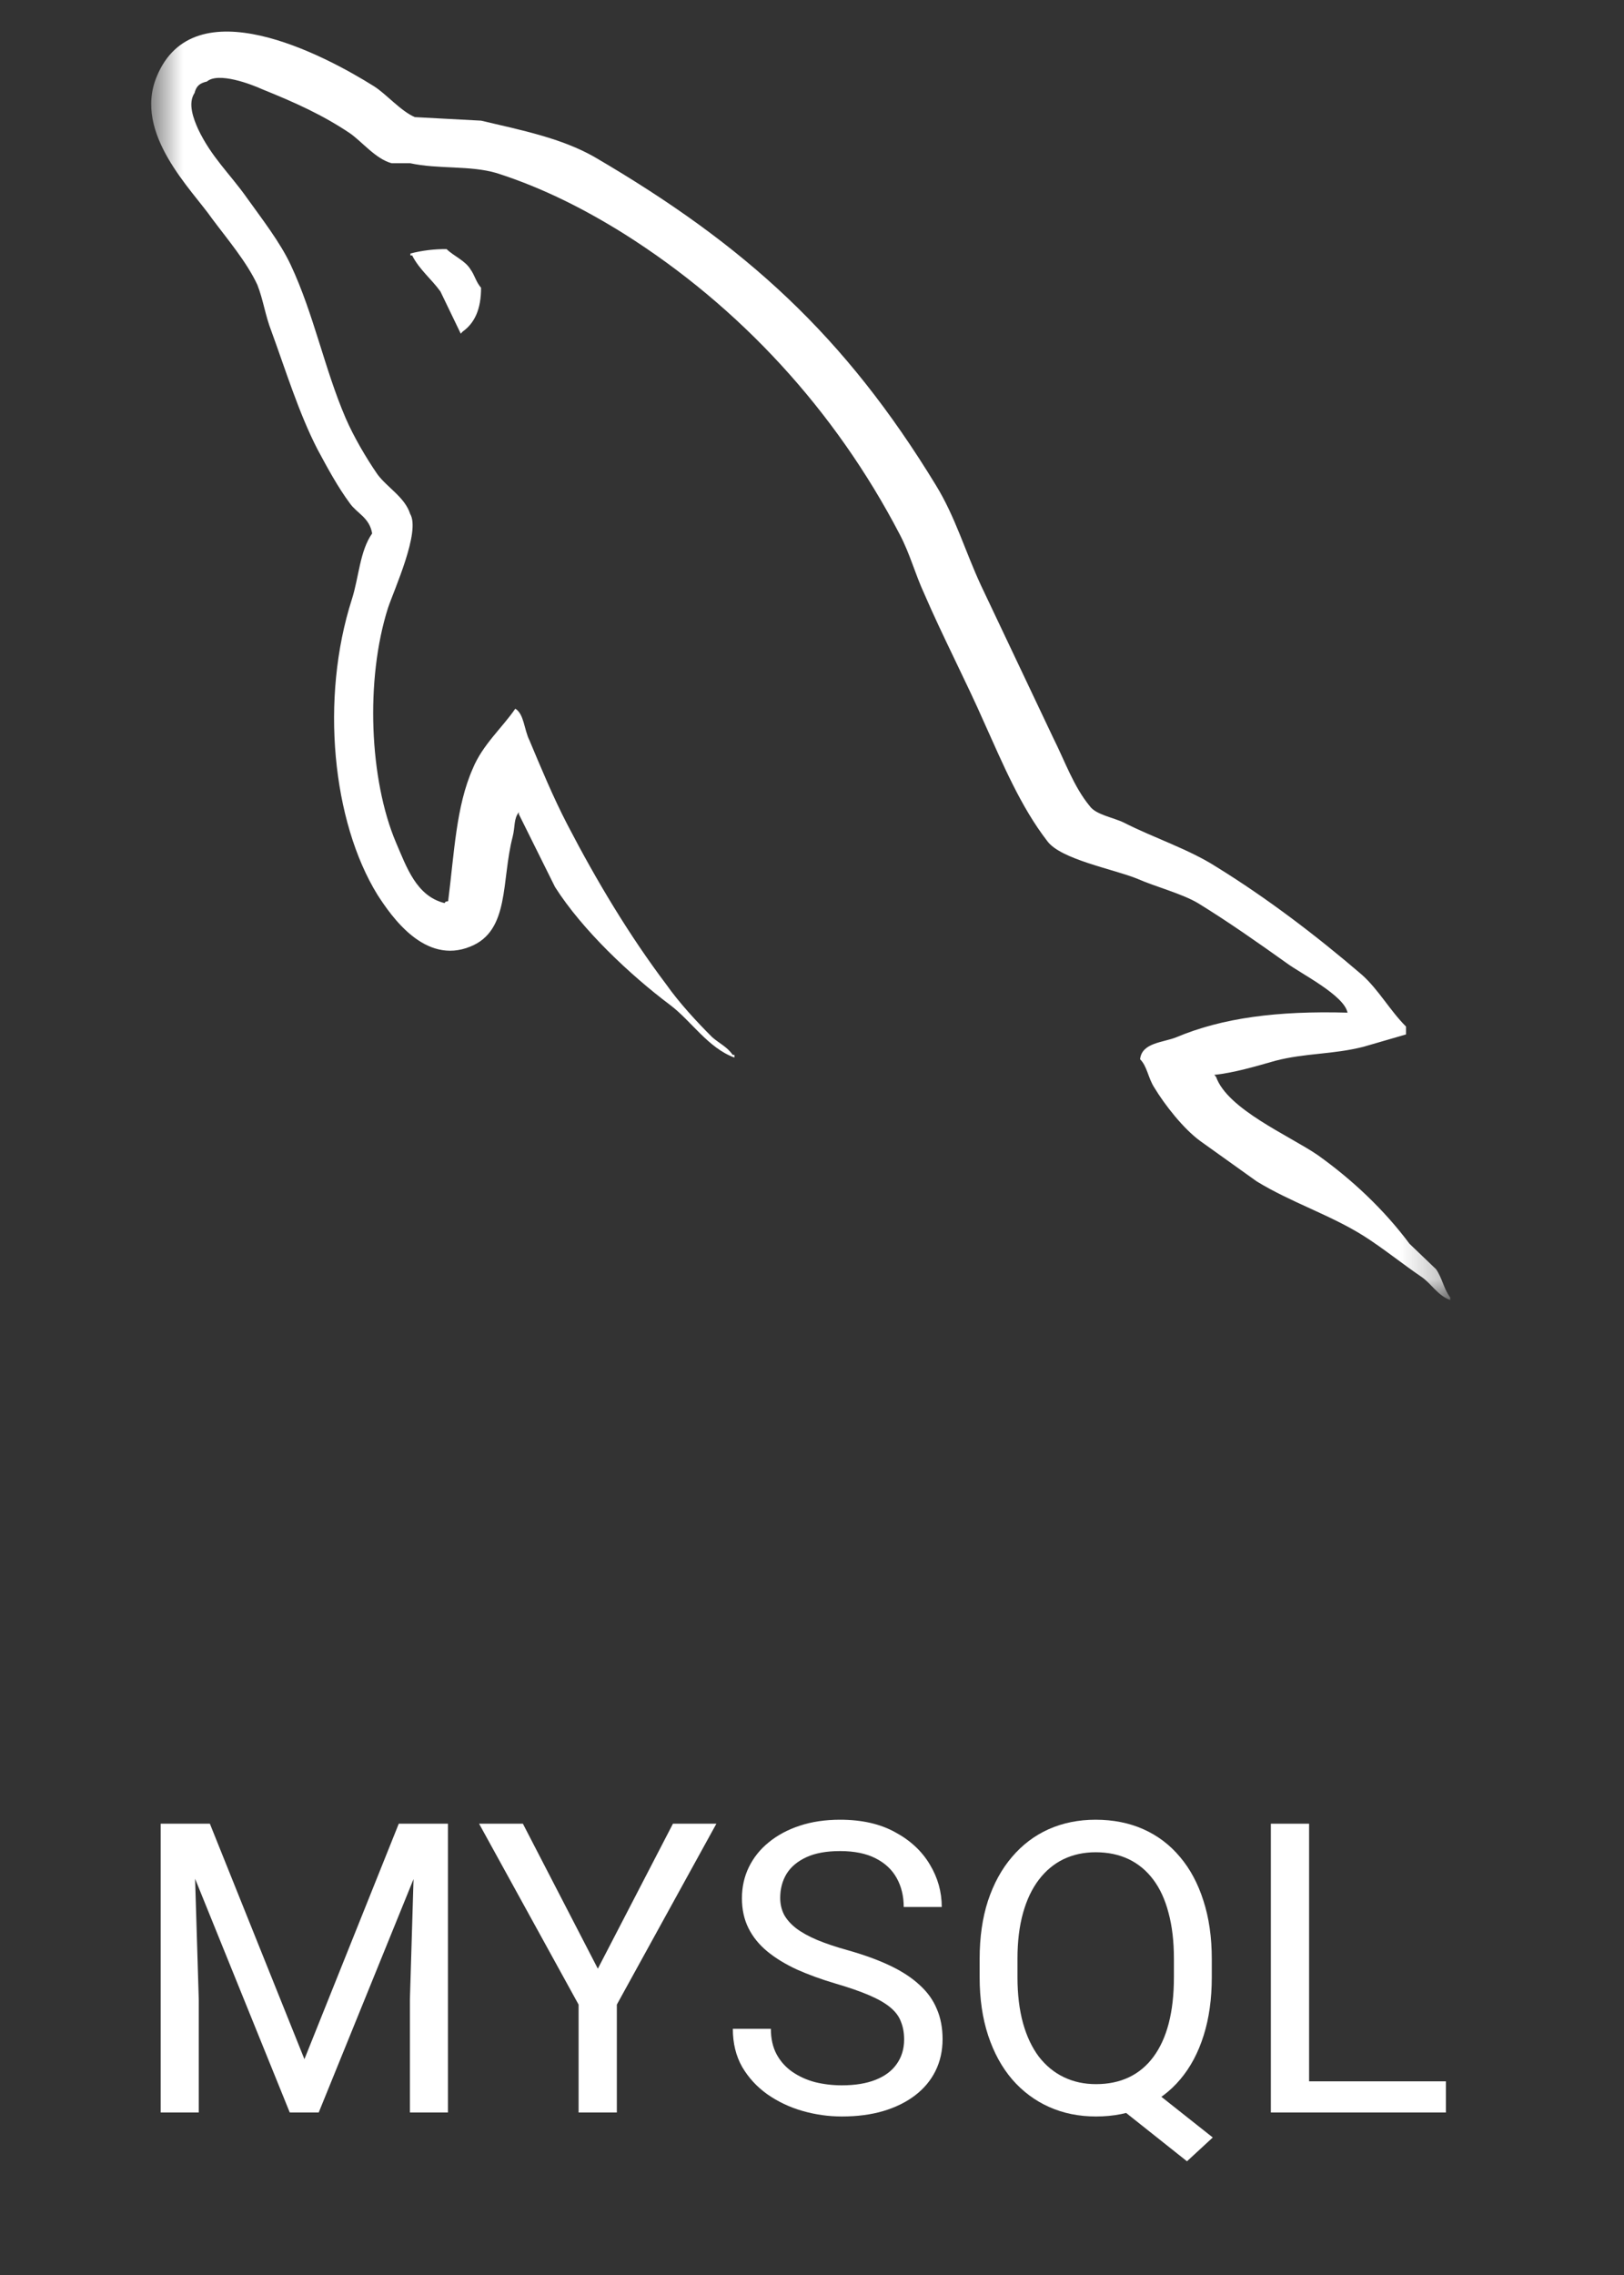 <svg width="40" height="56" viewBox="0 0 40 56" fill="none" xmlns="http://www.w3.org/2000/svg">
<rect x="0" y="0" width="40" height="56" fill="#333333" stroke="none"/>
<mask id="mask0_1_762" style="mask-type:luminance" maskUnits="userSpaceOnUse" x="3" y="0" width="33" height="32">
<path d="M35.719 0H3.719V32H35.719V0Z" fill="white"/>
</mask>
<g mask="url(#mask0_1_762)">
<path fill-rule="evenodd" clip-rule="evenodd" d="M33.194 24.927C31.454 24.878 30.104 25.057 28.972 25.533C28.646 25.664 28.123 25.664 28.081 26.074C28.255 26.246 28.276 26.528 28.428 26.766C28.689 27.199 29.147 27.782 29.56 28.085L30.953 29.08C31.801 29.599 32.759 29.902 33.586 30.421C34.065 30.724 34.543 31.113 35.022 31.438C35.266 31.611 35.414 31.892 35.719 32V31.935C35.567 31.741 35.523 31.46 35.371 31.242L34.717 30.616C34.087 29.772 33.303 29.036 32.454 28.431C31.757 27.955 30.235 27.307 29.952 26.507L29.909 26.458C30.387 26.41 30.953 26.242 31.41 26.112C32.151 25.918 32.825 25.96 33.586 25.766L34.631 25.463V25.269C34.239 24.88 33.956 24.361 33.543 23.993C32.434 23.042 31.214 22.111 29.952 21.333C29.277 20.901 28.406 20.619 27.688 20.252C27.426 20.122 26.992 20.057 26.84 19.841C26.447 19.366 26.23 18.738 25.947 18.175L24.163 14.412C23.771 13.568 23.531 12.725 23.053 11.946C20.811 8.27 18.373 6.042 14.63 3.857C13.825 3.403 12.867 3.208 11.849 2.97L10.217 2.883C9.869 2.732 9.521 2.321 9.216 2.126C7.975 1.347 4.776 -0.34 3.861 1.883C3.274 3.289 4.732 4.673 5.227 5.387C5.598 5.884 6.076 6.447 6.338 7.009C6.484 7.377 6.533 7.766 6.686 8.156C7.034 9.107 7.36 10.167 7.817 11.055C8.061 11.509 8.317 11.985 8.622 12.396C8.796 12.638 9.101 12.742 9.166 13.131C8.861 13.564 8.84 14.212 8.666 14.754C7.882 17.198 8.187 20.226 9.297 22.025C9.646 22.566 10.467 23.756 11.583 23.301C12.562 22.912 12.344 21.679 12.627 20.598C12.692 20.338 12.648 20.165 12.779 19.992V20.04L13.671 21.835C14.346 22.895 15.521 23.998 16.5 24.734C17.022 25.123 17.436 25.794 18.089 26.032V25.966H18.046C17.915 25.772 17.719 25.685 17.545 25.534C17.153 25.145 16.718 24.669 16.413 24.236C15.499 23.025 14.695 21.684 13.976 20.3C13.627 19.629 13.322 18.894 13.041 18.224C12.909 17.964 12.909 17.574 12.692 17.445C12.365 17.92 11.887 18.332 11.646 18.916C11.233 19.846 11.19 20.992 11.038 22.182C10.95 22.203 10.989 22.182 10.95 22.23C10.254 22.058 10.014 21.343 9.753 20.738C9.101 19.202 8.992 16.737 9.557 14.963C9.71 14.509 10.363 13.081 10.102 12.649C9.971 12.238 9.536 12 9.296 11.675C9.013 11.264 8.71 10.746 8.513 10.291C7.992 9.08 7.731 7.739 7.164 6.528C6.902 5.965 6.446 5.381 6.076 4.863C5.662 4.278 5.206 3.867 4.879 3.176C4.77 2.933 4.618 2.548 4.792 2.289C4.835 2.115 4.923 2.046 5.096 2.007C5.379 1.765 6.185 2.072 6.468 2.201C7.273 2.526 7.947 2.829 8.622 3.282C8.927 3.498 9.253 3.91 9.645 4.018H10.103C10.799 4.169 11.582 4.067 12.234 4.261C13.388 4.629 14.432 5.169 15.369 5.754C18.219 7.549 20.57 10.101 22.159 13.151C22.42 13.648 22.529 14.103 22.768 14.622C23.226 15.682 23.792 16.763 24.248 17.802C24.706 18.818 25.141 19.857 25.793 20.701C26.12 21.155 27.425 21.392 28.013 21.631C28.448 21.824 29.122 21.999 29.515 22.236C30.255 22.691 30.994 23.21 31.691 23.707C32.038 23.966 33.127 24.507 33.192 24.939L33.194 24.927ZM11 6.132C10.7 6.129 10.4 6.165 10.109 6.24V6.288H10.152C10.326 6.634 10.63 6.872 10.848 7.175L11.349 8.214L11.392 8.165C11.697 7.949 11.849 7.603 11.849 7.084C11.719 6.933 11.697 6.781 11.588 6.63C11.458 6.414 11.175 6.304 11 6.132Z" fill="white"/>
</g>
<path d="M4.256 44.891H5.169L7.498 50.687L9.822 44.891H10.74L7.85 52H7.137L4.256 44.891ZM3.958 44.891H4.764L4.896 49.227V52H3.958V44.891ZM10.227 44.891H11.033V52H10.096V49.227L10.227 44.891Z" fill="white"/>
<path d="M12.879 44.891L14.725 48.46L16.575 44.891H17.645L15.193 49.344V52H14.251V49.344L11.8 44.891H12.879Z" fill="white"/>
<path d="M22.269 50.203C22.269 50.037 22.242 49.891 22.19 49.764C22.142 49.633 22.054 49.516 21.927 49.412C21.803 49.308 21.631 49.209 21.409 49.114C21.191 49.02 20.914 48.924 20.579 48.826C20.227 48.722 19.91 48.606 19.627 48.48C19.344 48.349 19.101 48.201 18.899 48.035C18.698 47.869 18.543 47.679 18.436 47.464C18.328 47.249 18.274 47.003 18.274 46.727C18.274 46.45 18.331 46.194 18.445 45.96C18.559 45.726 18.722 45.522 18.934 45.35C19.148 45.174 19.404 45.037 19.7 44.94C19.996 44.842 20.327 44.793 20.691 44.793C21.225 44.793 21.678 44.895 22.049 45.101C22.423 45.302 22.708 45.568 22.903 45.897C23.099 46.222 23.196 46.57 23.196 46.941H22.259C22.259 46.675 22.202 46.438 22.088 46.233C21.974 46.025 21.801 45.862 21.57 45.745C21.339 45.625 21.046 45.565 20.691 45.565C20.356 45.565 20.079 45.615 19.861 45.716C19.643 45.817 19.48 45.953 19.373 46.126C19.269 46.298 19.217 46.495 19.217 46.717C19.217 46.867 19.248 47.003 19.31 47.127C19.375 47.247 19.474 47.36 19.607 47.464C19.744 47.568 19.917 47.664 20.125 47.752C20.337 47.84 20.589 47.925 20.882 48.006C21.285 48.12 21.634 48.247 21.927 48.387C22.22 48.527 22.461 48.685 22.649 48.86C22.841 49.033 22.983 49.23 23.074 49.451C23.169 49.669 23.216 49.917 23.216 50.193C23.216 50.483 23.157 50.745 23.04 50.98C22.923 51.214 22.755 51.414 22.537 51.58C22.319 51.746 22.057 51.875 21.751 51.966C21.448 52.054 21.11 52.098 20.735 52.098C20.407 52.098 20.083 52.052 19.764 51.961C19.448 51.87 19.16 51.733 18.899 51.551C18.642 51.368 18.436 51.144 18.279 50.877C18.126 50.607 18.05 50.294 18.05 49.94H18.987C18.987 50.184 19.035 50.394 19.129 50.569C19.223 50.742 19.352 50.885 19.515 50.999C19.681 51.113 19.868 51.198 20.076 51.253C20.288 51.305 20.508 51.331 20.735 51.331C21.064 51.331 21.342 51.285 21.57 51.194C21.798 51.103 21.971 50.973 22.088 50.804C22.208 50.634 22.269 50.434 22.269 50.203Z" fill="white"/>
<path d="M28.064 51.185L29.871 52.615L29.236 53.201L27.459 51.79L28.064 51.185ZM29.847 48.221V48.67C29.847 49.204 29.78 49.682 29.646 50.105C29.513 50.529 29.321 50.888 29.07 51.185C28.82 51.481 28.519 51.707 28.167 51.863C27.819 52.02 27.428 52.098 26.995 52.098C26.575 52.098 26.189 52.02 25.838 51.863C25.49 51.707 25.187 51.481 24.93 51.185C24.676 50.888 24.479 50.529 24.339 50.105C24.199 49.682 24.129 49.204 24.129 48.67V48.221C24.129 47.687 24.197 47.21 24.334 46.79C24.474 46.367 24.671 46.007 24.925 45.711C25.179 45.411 25.48 45.184 25.828 45.027C26.18 44.871 26.565 44.793 26.985 44.793C27.418 44.793 27.811 44.871 28.162 45.027C28.514 45.184 28.815 45.411 29.065 45.711C29.316 46.007 29.508 46.367 29.642 46.79C29.778 47.21 29.847 47.687 29.847 48.221ZM28.914 48.67V48.211C28.914 47.788 28.87 47.413 28.782 47.088C28.698 46.762 28.572 46.489 28.406 46.268C28.24 46.046 28.038 45.879 27.801 45.765C27.563 45.651 27.291 45.594 26.985 45.594C26.696 45.594 26.432 45.651 26.194 45.765C25.96 45.879 25.758 46.046 25.589 46.268C25.42 46.489 25.289 46.762 25.198 47.088C25.107 47.413 25.061 47.788 25.061 48.211V48.67C25.061 49.096 25.107 49.474 25.198 49.803C25.289 50.128 25.42 50.403 25.589 50.628C25.761 50.849 25.966 51.017 26.204 51.131C26.442 51.245 26.705 51.302 26.995 51.302C27.301 51.302 27.573 51.245 27.811 51.131C28.048 51.017 28.248 50.849 28.411 50.628C28.577 50.403 28.703 50.128 28.787 49.803C28.872 49.474 28.914 49.096 28.914 48.67Z" fill="white"/>
<path d="M35.613 51.233V52H32.059V51.233H35.613ZM32.244 44.891V52H31.302V44.891H32.244Z" fill="white"/>
</svg>
